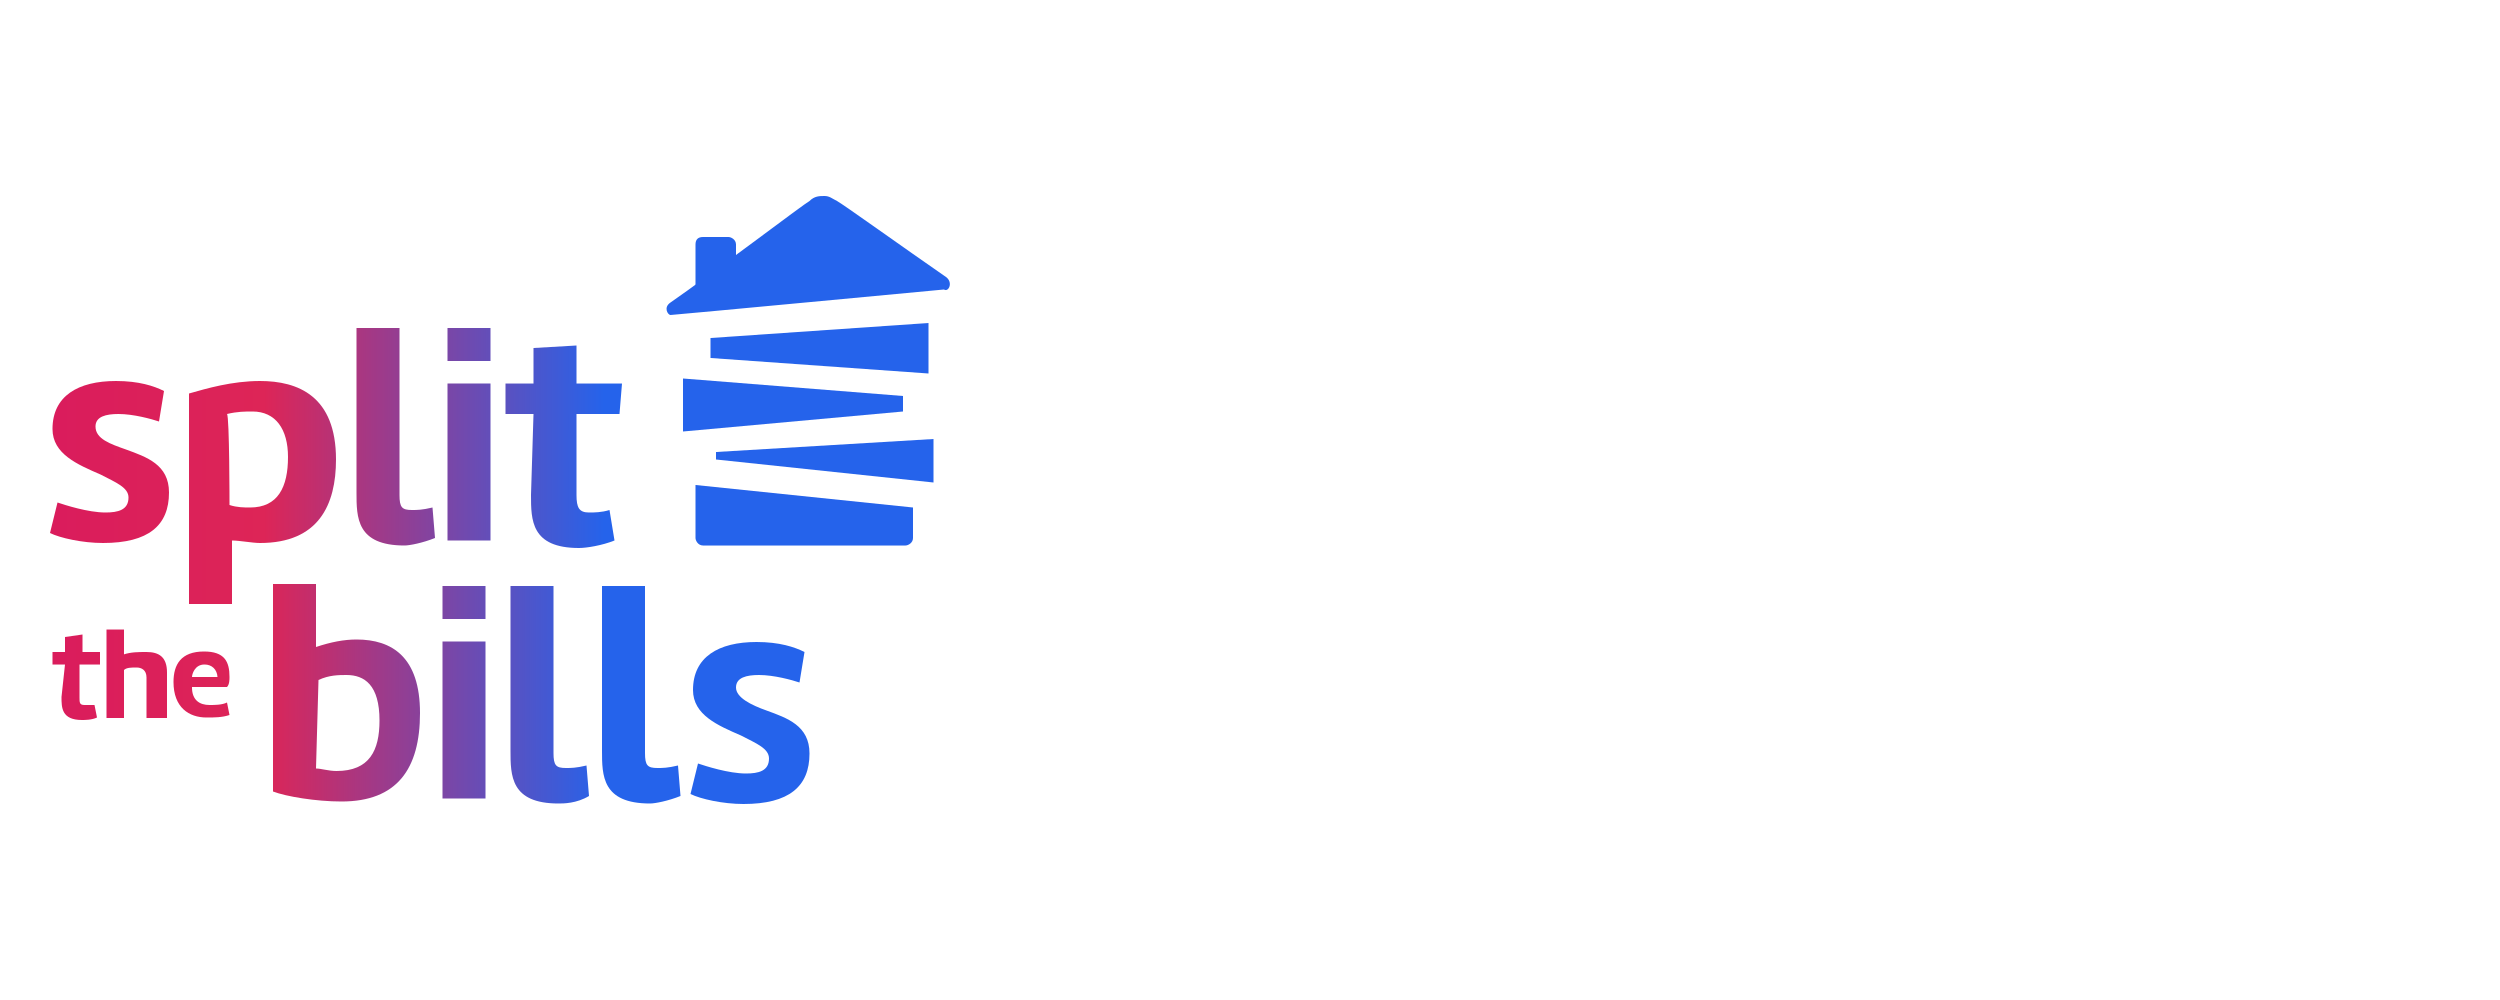 <?xml version="1.0" encoding="utf-8"?>
<!-- Generator: Adobe Illustrator 24.0.2, SVG Export Plug-In . SVG Version: 6.00 Build 0)  -->
<svg version="1.1" id="Layer_1" xmlns="http://www.w3.org/2000/svg" xmlns:xlink="http://www.w3.org/1999/xlink" x="0px" y="0px"
	 viewBox="200 0 100 200" style="" xml:space="preserve" width="200" height="80">
<style type="text/css">
	.st0{fill:url(#SVGID_1_);}
	.st1{fill:url(#SVGID_2_);}
	.st2{fill:url(#SVGID_3_);}
	.st3{fill:url(#SVGID_4_);}
	.st4{fill:url(#SVGID_5_);}
	.st5{fill:url(#SVGID_6_);}
	.st6{fill:url(#SVGID_7_);}
	.st7{fill:url(#SVGID_8_);}
	.st8{fill:url(#SVGID_9_);}
	.st9{fill:url(#SVGID_10_);}
	.st10{fill:url(#SVGID_11_);}
	.st11{fill:url(#SVGID_12_);}
	.st12{fill:url(#SVGID_13_);}
	.st13{fill:url(#SVGID_14_);}
	.st14{fill:url(#SVGID_15_);}
	.st15{fill:url(#SVGID_16_);}
	.st16{fill:url(#SVGID_17_);}
	.st17{fill:url(#SVGID_18_);}
	.st18{fill:url(#SVGID_19_);}
</style>
<g>
	<g>
		<linearGradient id="SVGID_1_" gradientUnits="userSpaceOnUse" x1="186.647" y1="135.45" x2="11.112" y2="135.45">
			<stop  offset="0" style="stop-color:#2563eb"/>
			<stop  offset="0.375" style="stop-color:#2563eb"/>
			<stop  offset="0.762" style="stop-color:#DD2557"/>
			<stop  offset="1" style="stop-color:#DA1C5C"/>
		</linearGradient>
		<path class="st0" d="M13,132.9h-2.5v-2.5H13v-3l3.5-0.5v3.5H20v2.5h-4.1v6.6c0,1,0,1.5,1,1.5c0.5,0,1,0,2,0l0.5,2.5
			c-1,0.5-2.5,0.5-3,0.5c-4.1,0-4.1-2.5-4.1-4.6L13,132.9L13,132.9z"/>
		<linearGradient id="SVGID_2_" gradientUnits="userSpaceOnUse" x1="186.647" y1="134.75" x2="11.112" y2="134.75">
			<stop  offset="0" style="stop-color:#2563eb"/>
			<stop  offset="0.375" style="stop-color:#2563eb"/>
			<stop  offset="0.762" style="stop-color:#DD2557"/>
			<stop  offset="1" style="stop-color:#DA1C5C"/>
		</linearGradient>
		<path class="st1" d="M24.7,130.9c1.5-0.5,3-0.5,4.6-0.5c2.5,0,4.1,1,4.1,4.1v9.1h-4.1v-8.1c0-1.5-1-2-2-2s-2,0-2.5,0.5v9.6h-3.5
			v-17.7h3.5v5H24.7z"/>
		<linearGradient id="SVGID_3_" gradientUnits="userSpaceOnUse" x1="186.647" y1="136.9" x2="11.112" y2="136.9">
			<stop  offset="0" style="stop-color:#2563eb"/>
			<stop  offset="0.375" style="stop-color:#2563eb"/>
			<stop  offset="0.762" style="stop-color:#DD2557"/>
			<stop  offset="1" style="stop-color:#DA1C5C"/>
		</linearGradient>
		<path class="st2" d="M38.4,137.5L38.4,137.5c0,2.5,1.5,3.5,3.5,3.5c1,0,2.5,0,3.5-0.5l0.5,2.5c-1.5,0.5-3,0.5-4.6,0.5
			c-3.5,0-6.6-2-6.6-7.1c0-3.5,1.5-6.1,6.1-6.1c4.1,0,5.1,2,5.1,5.1c0,0.5,0,1.5-0.5,2h-7V137.5z M40.9,132.9c-2,0-2.5,2-2.5,2.5
			h5.1C43.4,133.9,42.4,132.9,40.9,132.9z"/>
	</g>
	<g>
		<linearGradient id="SVGID_4_" gradientUnits="userSpaceOnUse" x1="186.647" y1="92.15" x2="11.112" y2="92.15">
			<stop  offset="0" style="stop-color:#2563eb"/>
			<stop  offset="0.375" style="stop-color:#2563eb"/>
			<stop  offset="0.762" style="stop-color:#DD2557"/>
			<stop  offset="1" style="stop-color:#DA1C5C"/>
		</linearGradient>
		<polygon class="st3" points="143.2,91.9 186.7,96.5 186.7,87.8 143.2,90.4 		"/>
		<linearGradient id="SVGID_5_" gradientUnits="userSpaceOnUse" x1="186.647" y1="69.65" x2="11.112" y2="69.65">
			<stop  offset="0" style="stop-color:#2563eb"/>
			<stop  offset="0.375" style="stop-color:#2563eb"/>
			<stop  offset="0.762" style="stop-color:#DD2557"/>
			<stop  offset="1" style="stop-color:#DA1C5C"/>
		</linearGradient>
		<polygon class="st4" points="142.1,71.6 185.7,74.7 185.7,64.6 142.1,67.6 		"/>
		<linearGradient id="SVGID_6_" gradientUnits="userSpaceOnUse" x1="186.647" y1="81" x2="11.112" y2="81">
			<stop  offset="0" style="stop-color:#2563eb"/>
			<stop  offset="0.375" style="stop-color:#2563eb"/>
			<stop  offset="0.762" style="stop-color:#DD2557"/>
			<stop  offset="1" style="stop-color:#DA1C5C"/>
		</linearGradient>
		<polygon class="st5" points="180.6,82.3 136.6,86.3 136.6,75.7 180.6,79.2 		"/>
		<linearGradient id="SVGID_7_" gradientUnits="userSpaceOnUse" x1="186.647" y1="51.1" x2="11.112" y2="51.1">
			<stop  offset="0" style="stop-color:#2563eb"/>
			<stop  offset="0.375" style="stop-color:#2563eb"/>
			<stop  offset="0.762" style="stop-color:#DD2557"/>
			<stop  offset="1" style="stop-color:#DA1C5C"/>
		</linearGradient>
		<path class="st6" d="M189.2,55.4c-8.1-5.6-20.8-14.7-21.8-15.2s-1.5-1-2.5-1s-2,0-3,1c-1,0.5-19.7,14.7-27.8,20.3
			c-1.5,1-0.5,2.5,0,2.5s54.7-5.1,54.7-5.1C189.7,58.5,190.7,56.5,189.2,55.4z"/>
		<g>
			<linearGradient id="SVGID_8_" gradientUnits="userSpaceOnUse" x1="186.647" y1="103.05" x2="11.112" y2="103.05">
				<stop  offset="0" style="stop-color:#2563eb"/>
				<stop  offset="0.375" style="stop-color:#2563eb"/>
				<stop  offset="0.762" style="stop-color:#DD2557"/>
				<stop  offset="1" style="stop-color:#DA1C5C"/>
			</linearGradient>
			<path class="st7" d="M139.1,107.6c0,0.5,0.5,1.5,1.5,1.5h40.5c0.5,0,1.5-0.5,1.5-1.5v-6.1L139.1,97V107.6L139.1,107.6z"/>
		</g>
		<linearGradient id="SVGID_9_" gradientUnits="userSpaceOnUse" x1="186.647" y1="53.95" x2="11.112" y2="53.95">
			<stop  offset="0" style="stop-color:#2563eb"/>
			<stop  offset="0.375" style="stop-color:#2563eb"/>
			<stop  offset="0.762" style="stop-color:#DD2557"/>
			<stop  offset="1" style="stop-color:#DA1C5C"/>
		</linearGradient>
		<path class="st8" d="M147.2,59c0,1-0.5,1.5-1.5,1.5h-5.1c-0.5,0-1.5-0.5-1.5-1.5V48.9c0-1,0.5-1.5,1.5-1.5h5.1
			c0.5,0,1.5,0.5,1.5,1.5V59z"/>
	</g>
	<g>
		<linearGradient id="SVGID_10_" gradientUnits="userSpaceOnUse" x1="186.647" y1="92.4" x2="11.112" y2="92.4">
			<stop  offset="0" style="stop-color:#2563eb"/>
			<stop  offset="0.375" style="stop-color:#2563eb"/>
			<stop  offset="0.762" style="stop-color:#DD2557"/>
			<stop  offset="1" style="stop-color:#DA1C5C"/>
		</linearGradient>
		<path class="st9" d="M31.8,84.3c-1.5-0.5-5.1-1.5-8.1-1.5c-2.5,0-4.6,0.5-4.6,2.5c0,2.5,3,3.5,6.1,4.6c4.1,1.5,8.6,3,8.6,8.6
			c0,6.6-4.1,10.1-13.2,10.1c-4.1,0-8.6-1-10.6-2l1.5-6.1c1.5,0.5,6.1,2,9.6,2c2.5,0,4.6-0.5,4.6-3c0-2-2.5-3-5.6-4.6
			c-4.6-2-9.6-4.1-9.6-9.1c0-6.6,5.1-9.6,12.7-9.6c4.6,0,7.6,1,9.6,2L31.8,84.3z"/>
		<linearGradient id="SVGID_11_" gradientUnits="userSpaceOnUse" x1="186.647" y1="98.5" x2="11.112" y2="98.5">
			<stop  offset="0" style="stop-color:#2563eb"/>
			<stop  offset="0.375" style="stop-color:#2563eb"/>
			<stop  offset="0.762" style="stop-color:#DD2557"/>
			<stop  offset="1" style="stop-color:#DA1C5C"/>
		</linearGradient>
		<path class="st10" d="M37.8,78.7c3.5-1,8.6-2.5,14.2-2.5c7.6,0,15.2,3,15.2,15.7c0,9.1-3.5,16.7-15.2,16.7c-1.5,0-4.1-0.5-5.6-0.5
			v12.7h-8.6C37.8,120.8,37.8,78.7,37.8,78.7z M45.9,101c1.5,0.5,3,0.5,4.1,0.5c5.6,0,7.6-4.1,7.6-10.1c0-5.6-2.5-9.1-7.1-9.1
			c-1.5,0-3,0-5.1,0.5C45.9,83.3,45.9,101,45.9,101z"/>
		<linearGradient id="SVGID_12_" gradientUnits="userSpaceOnUse" x1="186.647" y1="87.35" x2="11.112" y2="87.35">
			<stop  offset="0" style="stop-color:#2563eb"/>
			<stop  offset="0.375" style="stop-color:#2563eb"/>
			<stop  offset="0.762" style="stop-color:#DD2557"/>
			<stop  offset="1" style="stop-color:#DA1C5C"/>
		</linearGradient>
		<path class="st11" d="M87,107.6c-2.5,1-5.1,1.5-6.1,1.5c-9.6,0-9.6-5.6-9.6-10.6V65.6h8.6V99c0,2.5,0.5,3,2.5,3c1,0,2,0,4.1-0.5
			L87,107.6z"/>
		<linearGradient id="SVGID_13_" gradientUnits="userSpaceOnUse" x1="186.647" y1="86.85" x2="11.112" y2="86.85">
			<stop  offset="0" style="stop-color:#2563eb"/>
			<stop  offset="0.375" style="stop-color:#2563eb"/>
			<stop  offset="0.762" style="stop-color:#DD2557"/>
			<stop  offset="1" style="stop-color:#DA1C5C"/>
		</linearGradient>
		<path class="st12" d="M89.5,65.6h8.6v6.6h-8.6V65.6z M98.1,108.1h-8.6V76.7h8.6V108.1z"/>
		<linearGradient id="SVGID_14_" gradientUnits="userSpaceOnUse" x1="186.647" y1="89.35" x2="11.112" y2="89.35">
			<stop  offset="0" style="stop-color:#2563eb"/>
			<stop  offset="0.375" style="stop-color:#2563eb"/>
			<stop  offset="0.762" style="stop-color:#DD2557"/>
			<stop  offset="1" style="stop-color:#DA1C5C"/>
		</linearGradient>
		<path class="st13" d="M106.7,82.8h-5.6v-6.1h5.6v-7.1l8.6-0.5v7.6h9.1l-0.5,6.1h-8.6V99c0,2.5,0.5,3.5,2.5,3.5c1,0,2.5,0,4.1-0.5
			l1,6.1c-2.5,1-5.6,1.5-7.1,1.5c-9.6,0-9.6-5.6-9.6-10.6L106.7,82.8L106.7,82.8z"/>
	</g>
	<g>
		<linearGradient id="SVGID_15_" gradientUnits="userSpaceOnUse" x1="186.647" y1="138.55" x2="11.112" y2="138.55">
			<stop  offset="0" style="stop-color:#2563eb"/>
			<stop  offset="0.375" style="stop-color:#2563eb"/>
			<stop  offset="0.762" style="stop-color:#DD2557"/>
			<stop  offset="1" style="stop-color:#DA1C5C"/>
		</linearGradient>
		<path class="st14" d="M63.2,129.4c3-1,5.6-1.5,8.1-1.5c7.1,0,12.7,3.5,12.7,14.7s-4.6,17.7-15.7,17.7c-5.1,0-11.1-1-13.7-2v-41.5
			h8.6C63.2,117.2,63.2,129.4,63.2,129.4z M63.2,153.7c1,0,2.5,0.5,4.1,0.5c6.6,0,8.6-4.1,8.6-10.1c0-7.1-3-9.1-6.6-9.1
			c-1.5,0-3.5,0-5.6,1L63.2,153.7L63.2,153.7z"/>
		<linearGradient id="SVGID_16_" gradientUnits="userSpaceOnUse" x1="186.647" y1="138.45" x2="11.112" y2="138.45">
			<stop  offset="0" style="stop-color:#2563eb"/>
			<stop  offset="0.375" style="stop-color:#2563eb"/>
			<stop  offset="0.762" style="stop-color:#DD2557"/>
			<stop  offset="1" style="stop-color:#DA1C5C"/>
		</linearGradient>
		<path class="st15" d="M88.5,117.2h8.6v6.6h-8.6V117.2z M97.1,159.7h-8.6v-31.4h8.6V159.7L97.1,159.7z"/>
		<linearGradient id="SVGID_17_" gradientUnits="userSpaceOnUse" x1="186.647" y1="138.95" x2="11.112" y2="138.95">
			<stop  offset="0" style="stop-color:#2563eb"/>
			<stop  offset="0.375" style="stop-color:#2563eb"/>
			<stop  offset="0.762" style="stop-color:#DD2557"/>
			<stop  offset="1" style="stop-color:#DA1C5C"/>
		</linearGradient>
		<path class="st16" d="M117.8,159.2c-2.5,1.5-5.1,1.5-6.1,1.5c-9.6,0-9.6-5.6-9.6-10.6v-32.9h8.6v33.4c0,2.5,0.5,3,2.5,3
			c1,0,2,0,4.1-0.5L117.8,159.2z"/>
		<linearGradient id="SVGID_18_" gradientUnits="userSpaceOnUse" x1="186.647" y1="138.95" x2="11.112" y2="138.95">
			<stop  offset="0" style="stop-color:#2563eb"/>
			<stop  offset="0.375" style="stop-color:#2563eb"/>
			<stop  offset="0.762" style="stop-color:#DD2557"/>
			<stop  offset="1" style="stop-color:#DA1C5C"/>
		</linearGradient>
		<path class="st17" d="M136.1,159.2c-2.5,1-5.1,1.5-6.1,1.5c-9.6,0-9.6-5.6-9.6-10.6v-32.9h8.6v33.4c0,2.5,0.5,3,2.5,3
			c1,0,2,0,4.1-0.5L136.1,159.2z"/>
		<linearGradient id="SVGID_19_" gradientUnits="userSpaceOnUse" x1="186.647" y1="144.6" x2="11.112" y2="144.6">
			<stop  offset="0" style="stop-color:#2563eb"/>
			<stop  offset="0.375" style="stop-color:#2563eb"/>
			<stop  offset="0.762" style="stop-color:#DD2557"/>
			<stop  offset="1" style="stop-color:#DA1C5C"/>
		</linearGradient>
		<path class="st18" d="M159.9,136.5c-1.5-0.5-5.1-1.5-8.1-1.5c-2.5,0-4.6,0.5-4.6,2.5s3,3.5,6.1,4.6c4.1,1.5,8.6,3,8.6,8.6
			c0,6.6-4.1,10.1-13.2,10.1c-4.1,0-8.6-1-10.6-2l1.5-6.1c1.5,0.5,6.1,2,9.6,2c2.5,0,4.6-0.5,4.6-3c0-2-2.5-3-5.6-4.6
			c-4.6-2-9.6-4.1-9.6-9.1c0-6.6,5.1-9.6,12.7-9.6c4.6,0,7.6,1,9.6,2L159.9,136.5z"/>
	</g>
</g>
</svg>
